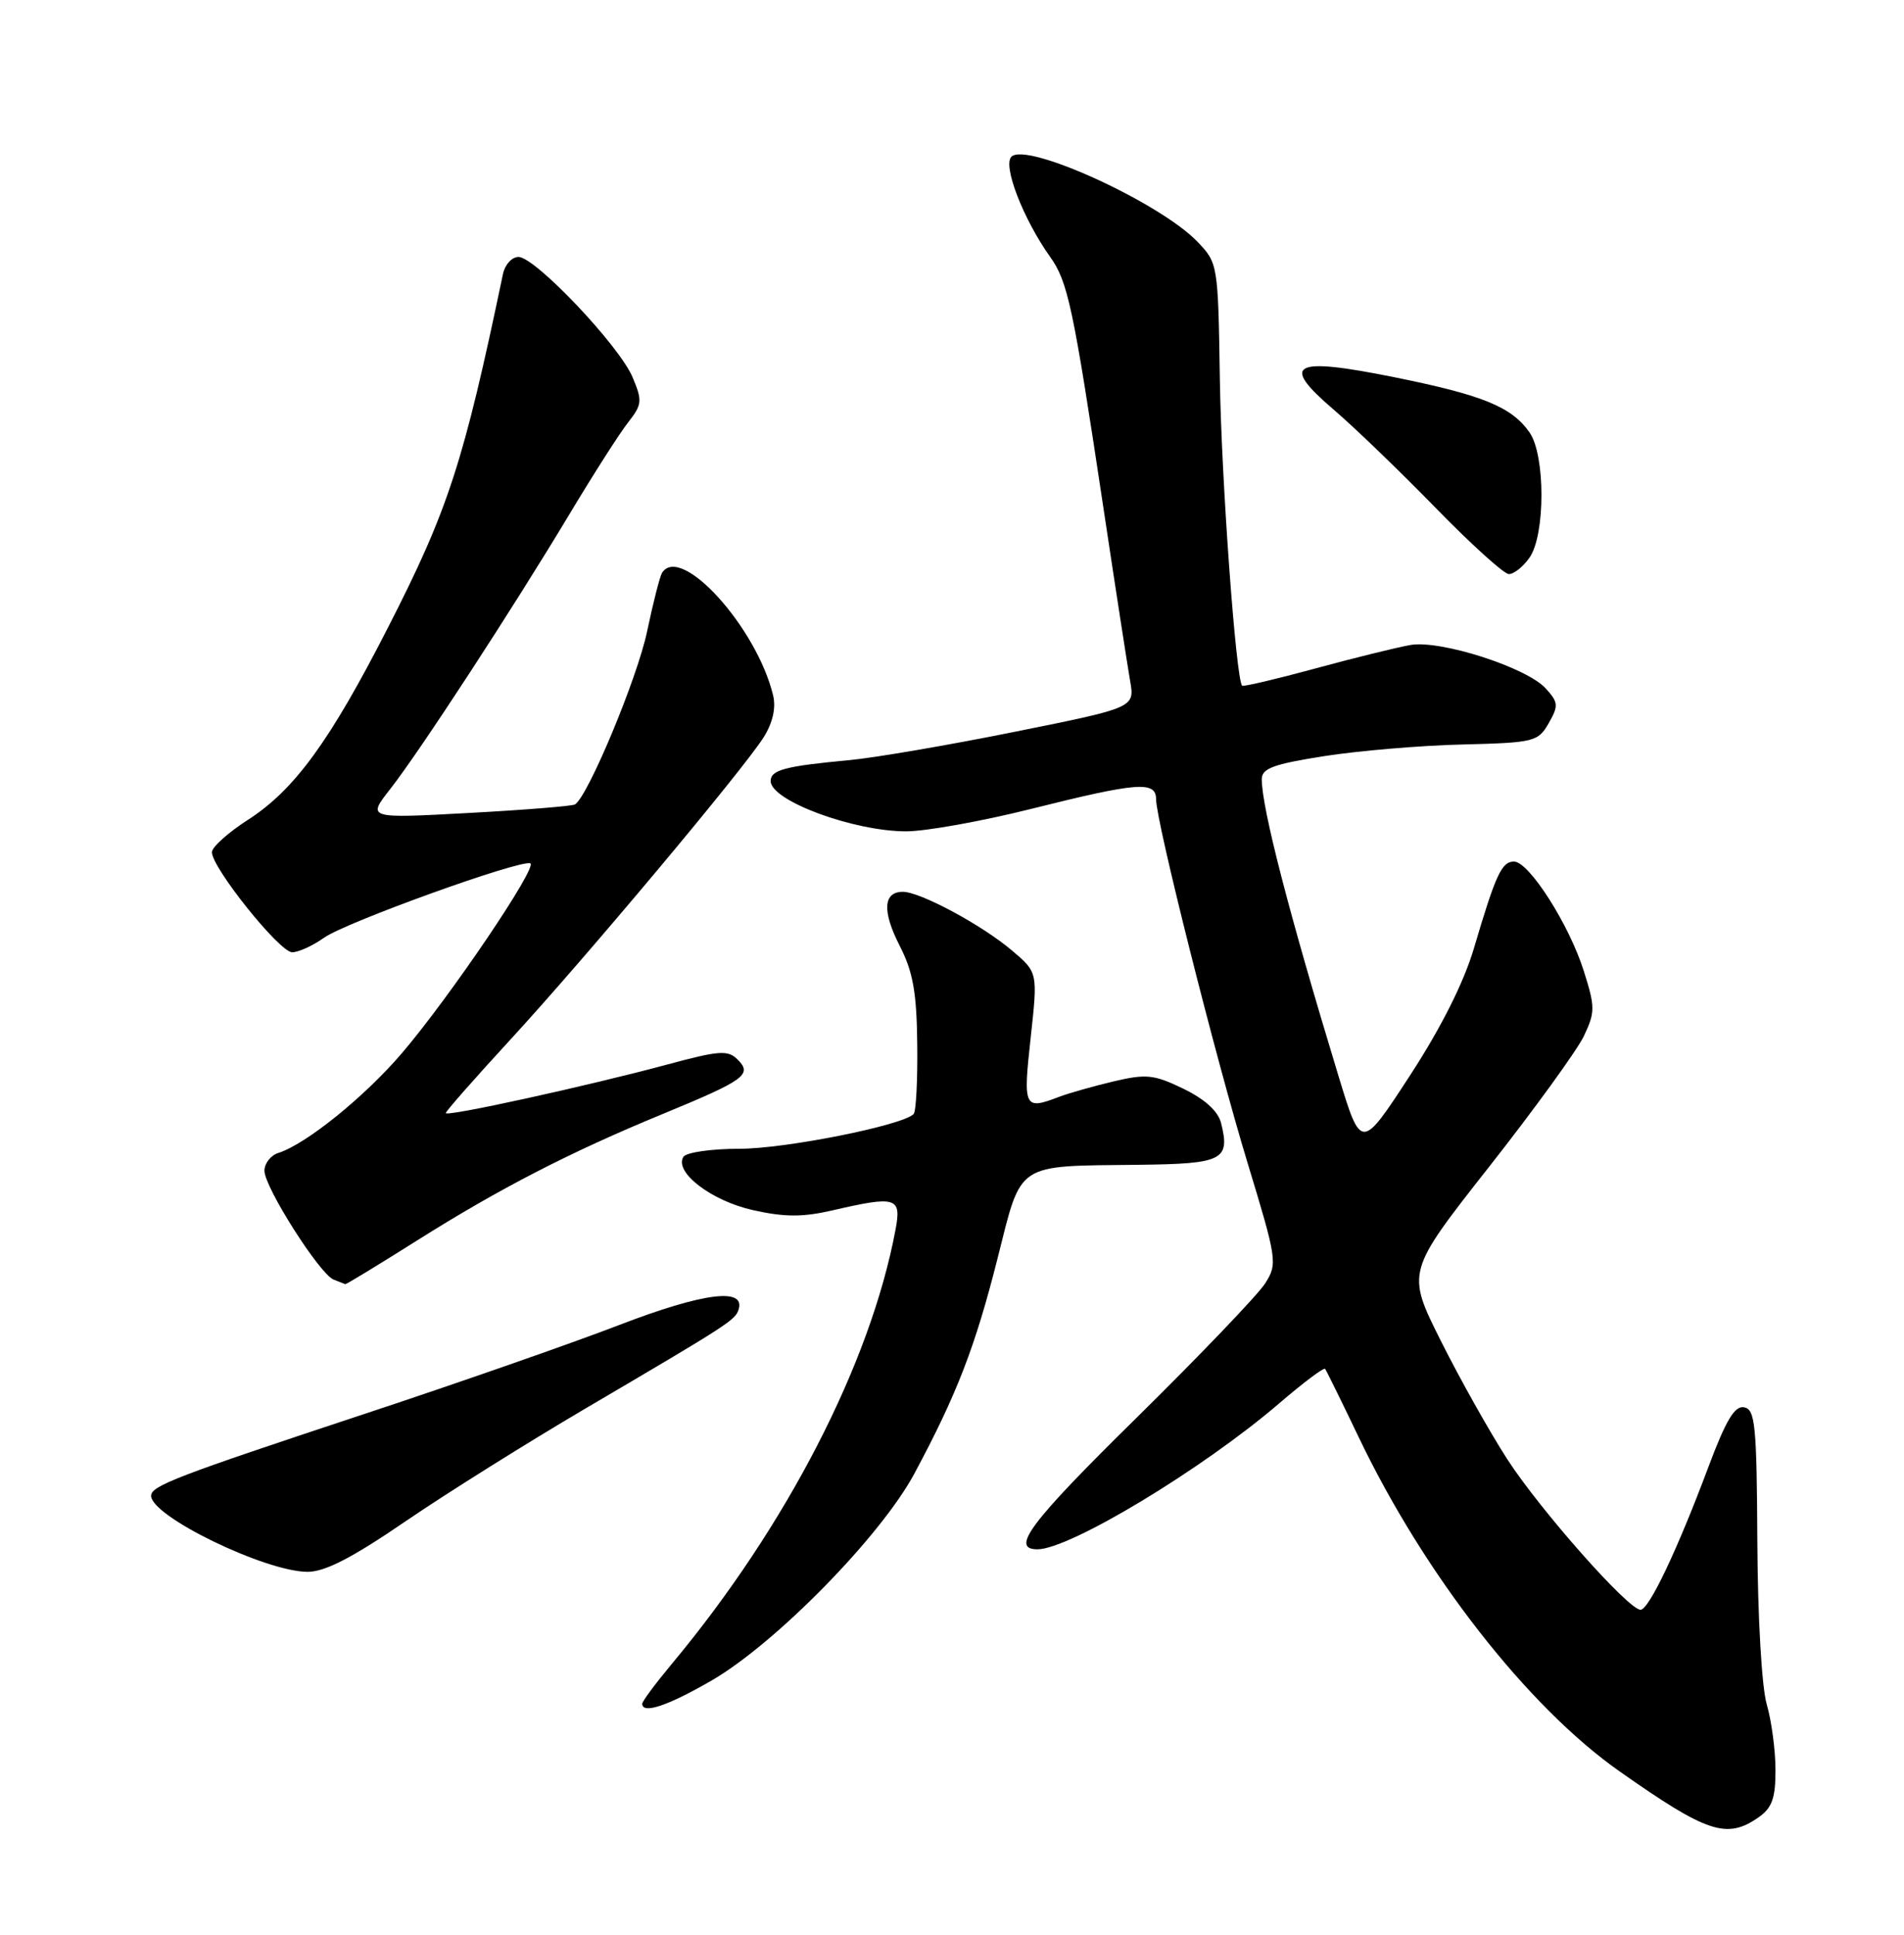<?xml version="1.0" encoding="UTF-8" standalone="no"?>
<!DOCTYPE svg PUBLIC "-//W3C//DTD SVG 1.1//EN" "http://www.w3.org/Graphics/SVG/1.1/DTD/svg11.dtd" >
<svg xmlns="http://www.w3.org/2000/svg" xmlns:xlink="http://www.w3.org/1999/xlink" version="1.1" viewBox="0 0 252 256">
 <g >
 <path fill="currentColor"
d=" M 232.78 240.44 C 234.54 239.21 235.00 237.91 234.99 234.19 C 234.99 231.61 234.47 227.70 233.83 225.50 C 233.17 223.22 232.64 213.98 232.59 204.01 C 232.51 188.58 232.31 186.49 230.84 186.21 C 229.59 185.97 228.43 187.91 226.08 194.19 C 221.98 205.13 218.24 213.00 217.13 213.00 C 215.52 213.00 203.82 199.78 199.48 193.06 C 197.15 189.45 193.20 182.41 190.69 177.40 C 186.14 168.31 186.14 168.31 197.07 154.41 C 203.08 146.77 208.73 138.97 209.63 137.09 C 211.13 133.92 211.13 133.26 209.63 128.51 C 207.69 122.34 202.37 114.00 200.38 114.00 C 198.75 114.00 197.96 115.72 195.07 125.50 C 193.73 130.02 190.73 135.99 186.58 142.36 C 180.15 152.22 180.15 152.22 177.15 142.36 C 170.60 120.84 167.00 106.91 167.00 103.11 C 167.00 101.67 168.52 101.11 175.25 100.05 C 179.79 99.34 188.00 98.64 193.50 98.51 C 203.06 98.27 203.56 98.15 204.97 95.70 C 206.29 93.39 206.26 92.94 204.60 91.11 C 202.08 88.32 190.69 84.66 186.69 85.34 C 184.93 85.65 179.26 87.04 174.09 88.45 C 168.91 89.86 164.55 90.88 164.40 90.73 C 163.58 89.91 161.65 63.40 161.45 50.17 C 161.22 34.99 161.19 34.81 158.50 32.00 C 153.53 26.81 135.86 18.74 133.86 20.74 C 132.69 21.91 135.43 28.99 138.97 33.96 C 141.34 37.28 142.02 40.50 146.01 67.00 C 147.62 77.72 149.23 88.10 149.57 90.07 C 150.20 93.63 150.20 93.63 134.35 96.82 C 125.63 98.58 115.80 100.26 112.50 100.57 C 103.89 101.37 102.00 101.87 102.00 103.35 C 102.00 105.94 112.96 110.00 119.94 110.00 C 122.51 110.00 129.99 108.66 136.56 107.01 C 150.58 103.50 153.00 103.32 153.01 105.75 C 153.03 108.76 160.86 139.87 165.10 153.81 C 169.02 166.69 169.10 167.21 167.45 169.81 C 166.52 171.29 158.80 179.35 150.30 187.72 C 136.33 201.46 133.67 205.00 137.31 205.00 C 141.57 205.00 159.19 194.37 169.29 185.70 C 172.47 182.97 175.21 180.91 175.38 181.12 C 175.54 181.33 177.55 185.40 179.83 190.17 C 188.53 208.35 202.19 225.84 214.35 234.38 C 225.99 242.56 228.56 243.40 232.78 240.44 Z  M 94.20 222.35 C 102.68 217.43 116.57 203.26 121.01 195.00 C 126.63 184.53 129.08 178.19 132.03 166.50 C 135.28 153.64 134.27 154.31 150.78 154.12 C 161.86 153.99 162.84 153.49 161.61 148.59 C 161.22 147.03 159.47 145.44 156.63 144.06 C 152.73 142.17 151.71 142.07 147.37 143.09 C 144.69 143.73 141.47 144.64 140.20 145.12 C 135.53 146.91 135.39 146.61 136.41 137.33 C 137.36 128.66 137.36 128.66 133.93 125.76 C 129.97 122.40 121.79 118.00 119.50 118.00 C 116.89 118.00 116.74 120.57 119.08 125.15 C 120.84 128.59 121.33 131.32 121.40 138.17 C 121.46 142.93 121.24 147.09 120.92 147.41 C 119.42 148.92 103.95 152.00 97.90 152.00 C 94.15 152.00 90.82 152.48 90.45 153.07 C 89.20 155.10 94.15 158.89 99.66 160.12 C 103.81 161.05 106.22 161.06 110.10 160.17 C 118.65 158.19 119.34 158.40 118.52 162.73 C 115.20 180.42 104.10 201.96 88.90 220.18 C 86.76 222.75 85.00 225.12 85.00 225.43 C 85.00 226.85 88.39 225.71 94.20 222.35 Z  M 53.68 201.29 C 59.08 197.60 69.80 190.89 77.50 186.36 C 96.45 175.23 97.30 174.68 97.75 173.29 C 98.71 170.32 93.09 171.04 81.98 175.31 C 75.67 177.74 60.60 183.00 48.50 187.00 C 23.32 195.33 20.00 196.60 20.00 197.92 C 20.00 200.63 35.03 207.93 40.68 207.98 C 42.99 207.99 46.56 206.16 53.68 201.29 Z  M 55.21 164.13 C 66.13 157.25 75.45 152.45 87.66 147.42 C 98.60 142.91 99.61 142.18 97.63 140.20 C 96.34 138.91 95.22 138.99 88.33 140.85 C 77.83 143.68 59.00 147.81 59.00 147.28 C 59.00 147.04 62.80 142.72 67.45 137.67 C 77.39 126.88 98.42 101.78 101.08 97.54 C 102.27 95.64 102.72 93.67 102.33 92.04 C 100.17 83.00 90.06 71.86 87.61 75.82 C 87.33 76.28 86.44 79.76 85.64 83.57 C 84.34 89.75 77.82 105.38 76.10 106.44 C 75.74 106.66 69.40 107.17 62.02 107.57 C 48.59 108.30 48.59 108.30 51.65 104.40 C 55.51 99.48 67.93 80.44 75.39 68.00 C 78.53 62.77 82.00 57.33 83.12 55.91 C 84.99 53.52 85.04 53.04 83.72 49.91 C 81.97 45.74 70.83 34.00 68.63 34.00 C 67.75 34.00 66.83 35.01 66.57 36.25 C 61.34 61.25 59.34 67.41 51.37 83.00 C 43.65 98.11 38.97 104.53 32.78 108.50 C 30.21 110.15 28.08 112.06 28.05 112.74 C 27.97 114.72 36.99 126.00 38.67 126.00 C 39.51 126.00 41.41 125.13 42.90 124.07 C 45.73 122.05 68.75 113.75 70.18 114.23 C 71.27 114.59 59.54 131.93 53.17 139.38 C 48.22 145.16 40.50 151.39 36.85 152.55 C 35.83 152.87 35.00 153.93 35.00 154.91 C 35.00 157.09 42.29 168.56 44.15 169.31 C 44.89 169.60 45.59 169.88 45.70 169.92 C 45.81 169.96 50.09 167.36 55.21 164.13 Z  M 202.44 73.78 C 204.54 70.78 204.54 60.22 202.44 57.22 C 200.07 53.83 196.24 52.27 184.53 49.91 C 171.01 47.19 169.36 48.09 176.55 54.23 C 179.27 56.56 185.32 62.39 190.00 67.19 C 194.68 71.99 199.04 75.94 199.69 75.96 C 200.35 75.98 201.59 75.00 202.44 73.78 Z "/>
</g>
</svg>